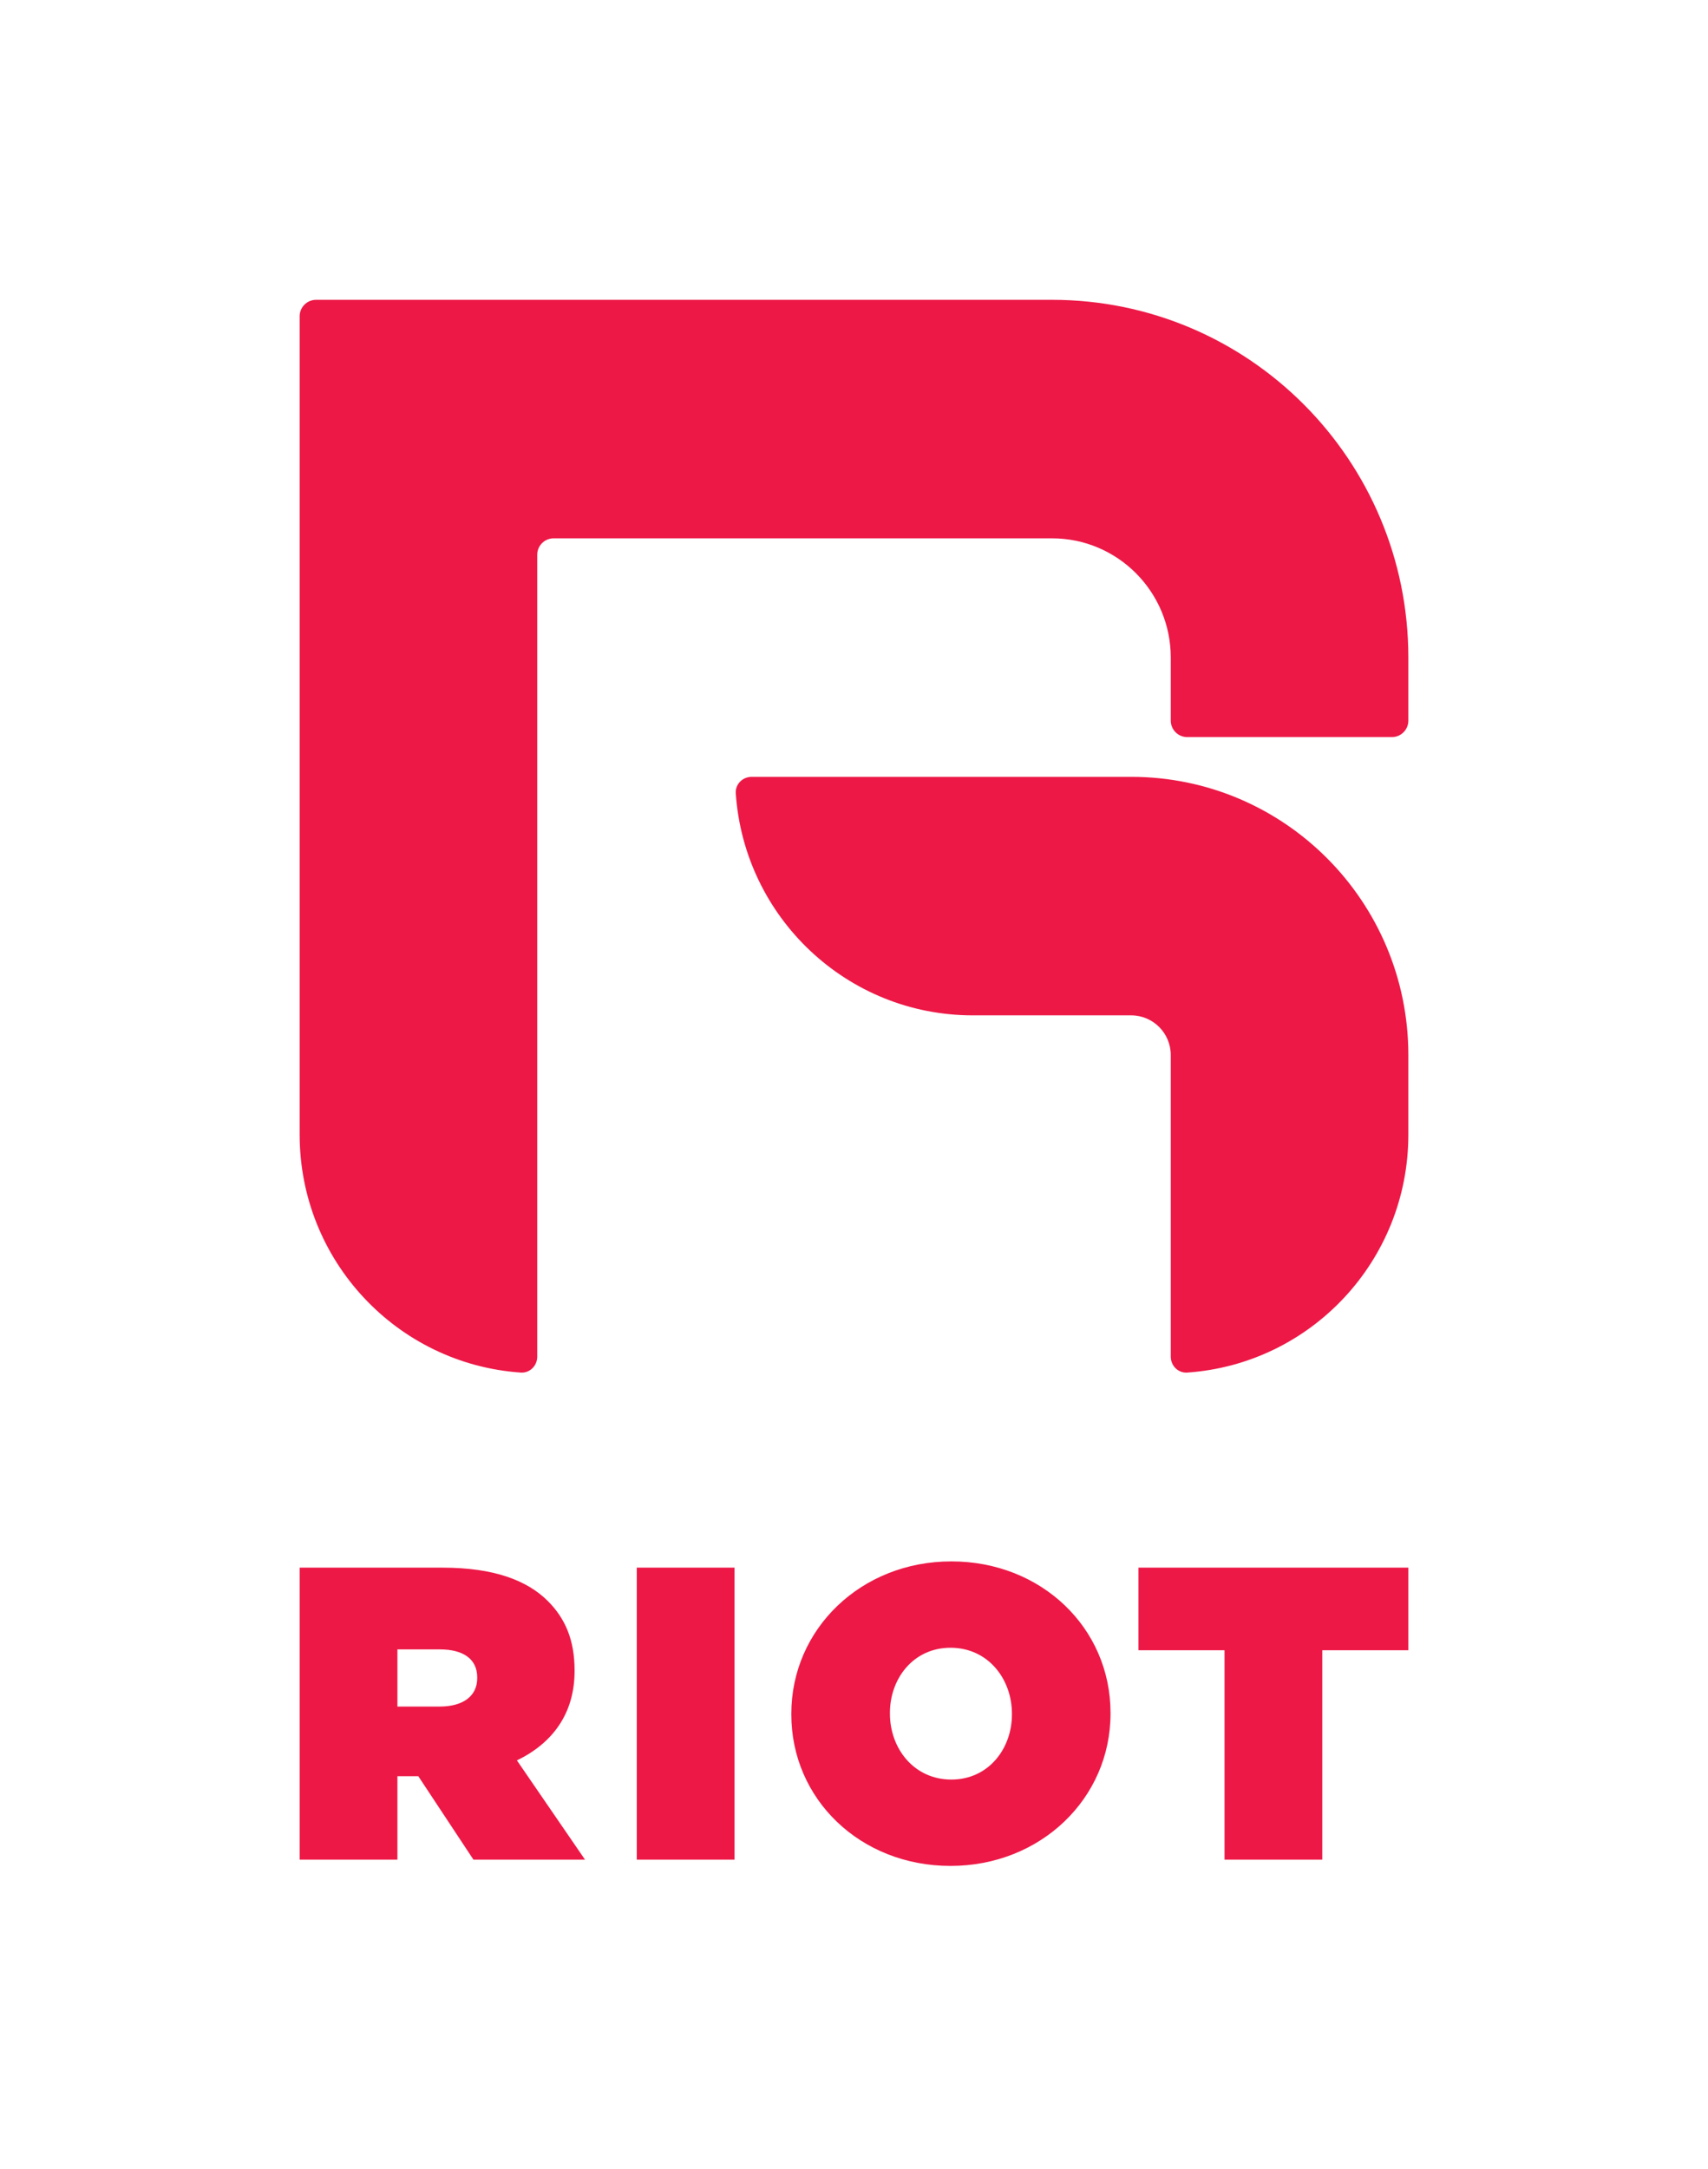 <svg width="171" height="217" viewBox="0 0 171 217" fill="none" xmlns="http://www.w3.org/2000/svg">
<rect width="171" height="217" fill="white"/>
<path d="M57.524 167.214V167.13C57.524 164.125 56.603 161.954 54.847 160.201C52.797 158.156 49.493 156.861 44.306 156.861H30V186.08H39.788V177.732H41.88L47.401 186.08H58.569L51.751 176.146C55.306 174.434 57.524 171.471 57.524 167.214ZM47.778 167.923C47.778 169.718 46.355 170.761 44.013 170.761H39.788V165.042H44.055C46.314 165.042 47.778 165.961 47.778 167.84V167.923ZM63.752 186.08H73.539V156.861H63.752L63.752 186.08ZM95.245 156.235C86.211 156.235 79.225 162.997 79.225 171.471V171.554C79.225 180.027 86.127 186.706 95.162 186.706C104.197 186.706 111.182 179.944 111.182 171.471V171.387C111.182 162.914 104.281 156.235 95.245 156.235ZM101.311 171.554C101.311 174.977 98.969 178.065 95.245 178.065C91.481 178.065 89.097 174.935 89.097 171.471V171.387C89.097 167.965 91.439 164.876 95.162 164.876C98.927 164.876 101.311 168.006 101.311 171.471V171.554ZM113.979 156.861V165.127H122.596V186.08H132.383V165.127H141V156.861L113.979 156.861Z" fill="#ED1846"/>
<path d="M30 31.647C30 30.737 30.737 30 31.647 30L105.321 30C125.026 30 141 46.028 141 65.799V72.108C141 73.017 140.263 73.755 139.353 73.755H118.861C117.952 73.755 117.214 73.017 117.214 72.108V65.799C117.214 59.209 111.89 53.866 105.321 53.866H55.433C54.523 53.866 53.786 54.603 53.786 55.513L53.786 135.751C53.786 136.66 53.046 137.404 52.138 137.341C39.77 136.492 30 126.157 30 113.531L30 31.647Z" fill="#ED1846"/>
<path d="M75.254 77.732C74.345 77.732 73.601 78.472 73.663 79.38C74.506 91.792 84.808 101.598 97.393 101.598H113.25C115.439 101.598 117.214 103.379 117.214 105.576V135.751C117.214 136.66 117.954 137.404 118.862 137.341C131.23 136.492 141 126.157 141 113.531V105.576C141 90.198 128.576 77.732 113.25 77.732H75.254Z" fill="#ED1846"/>
</svg>

